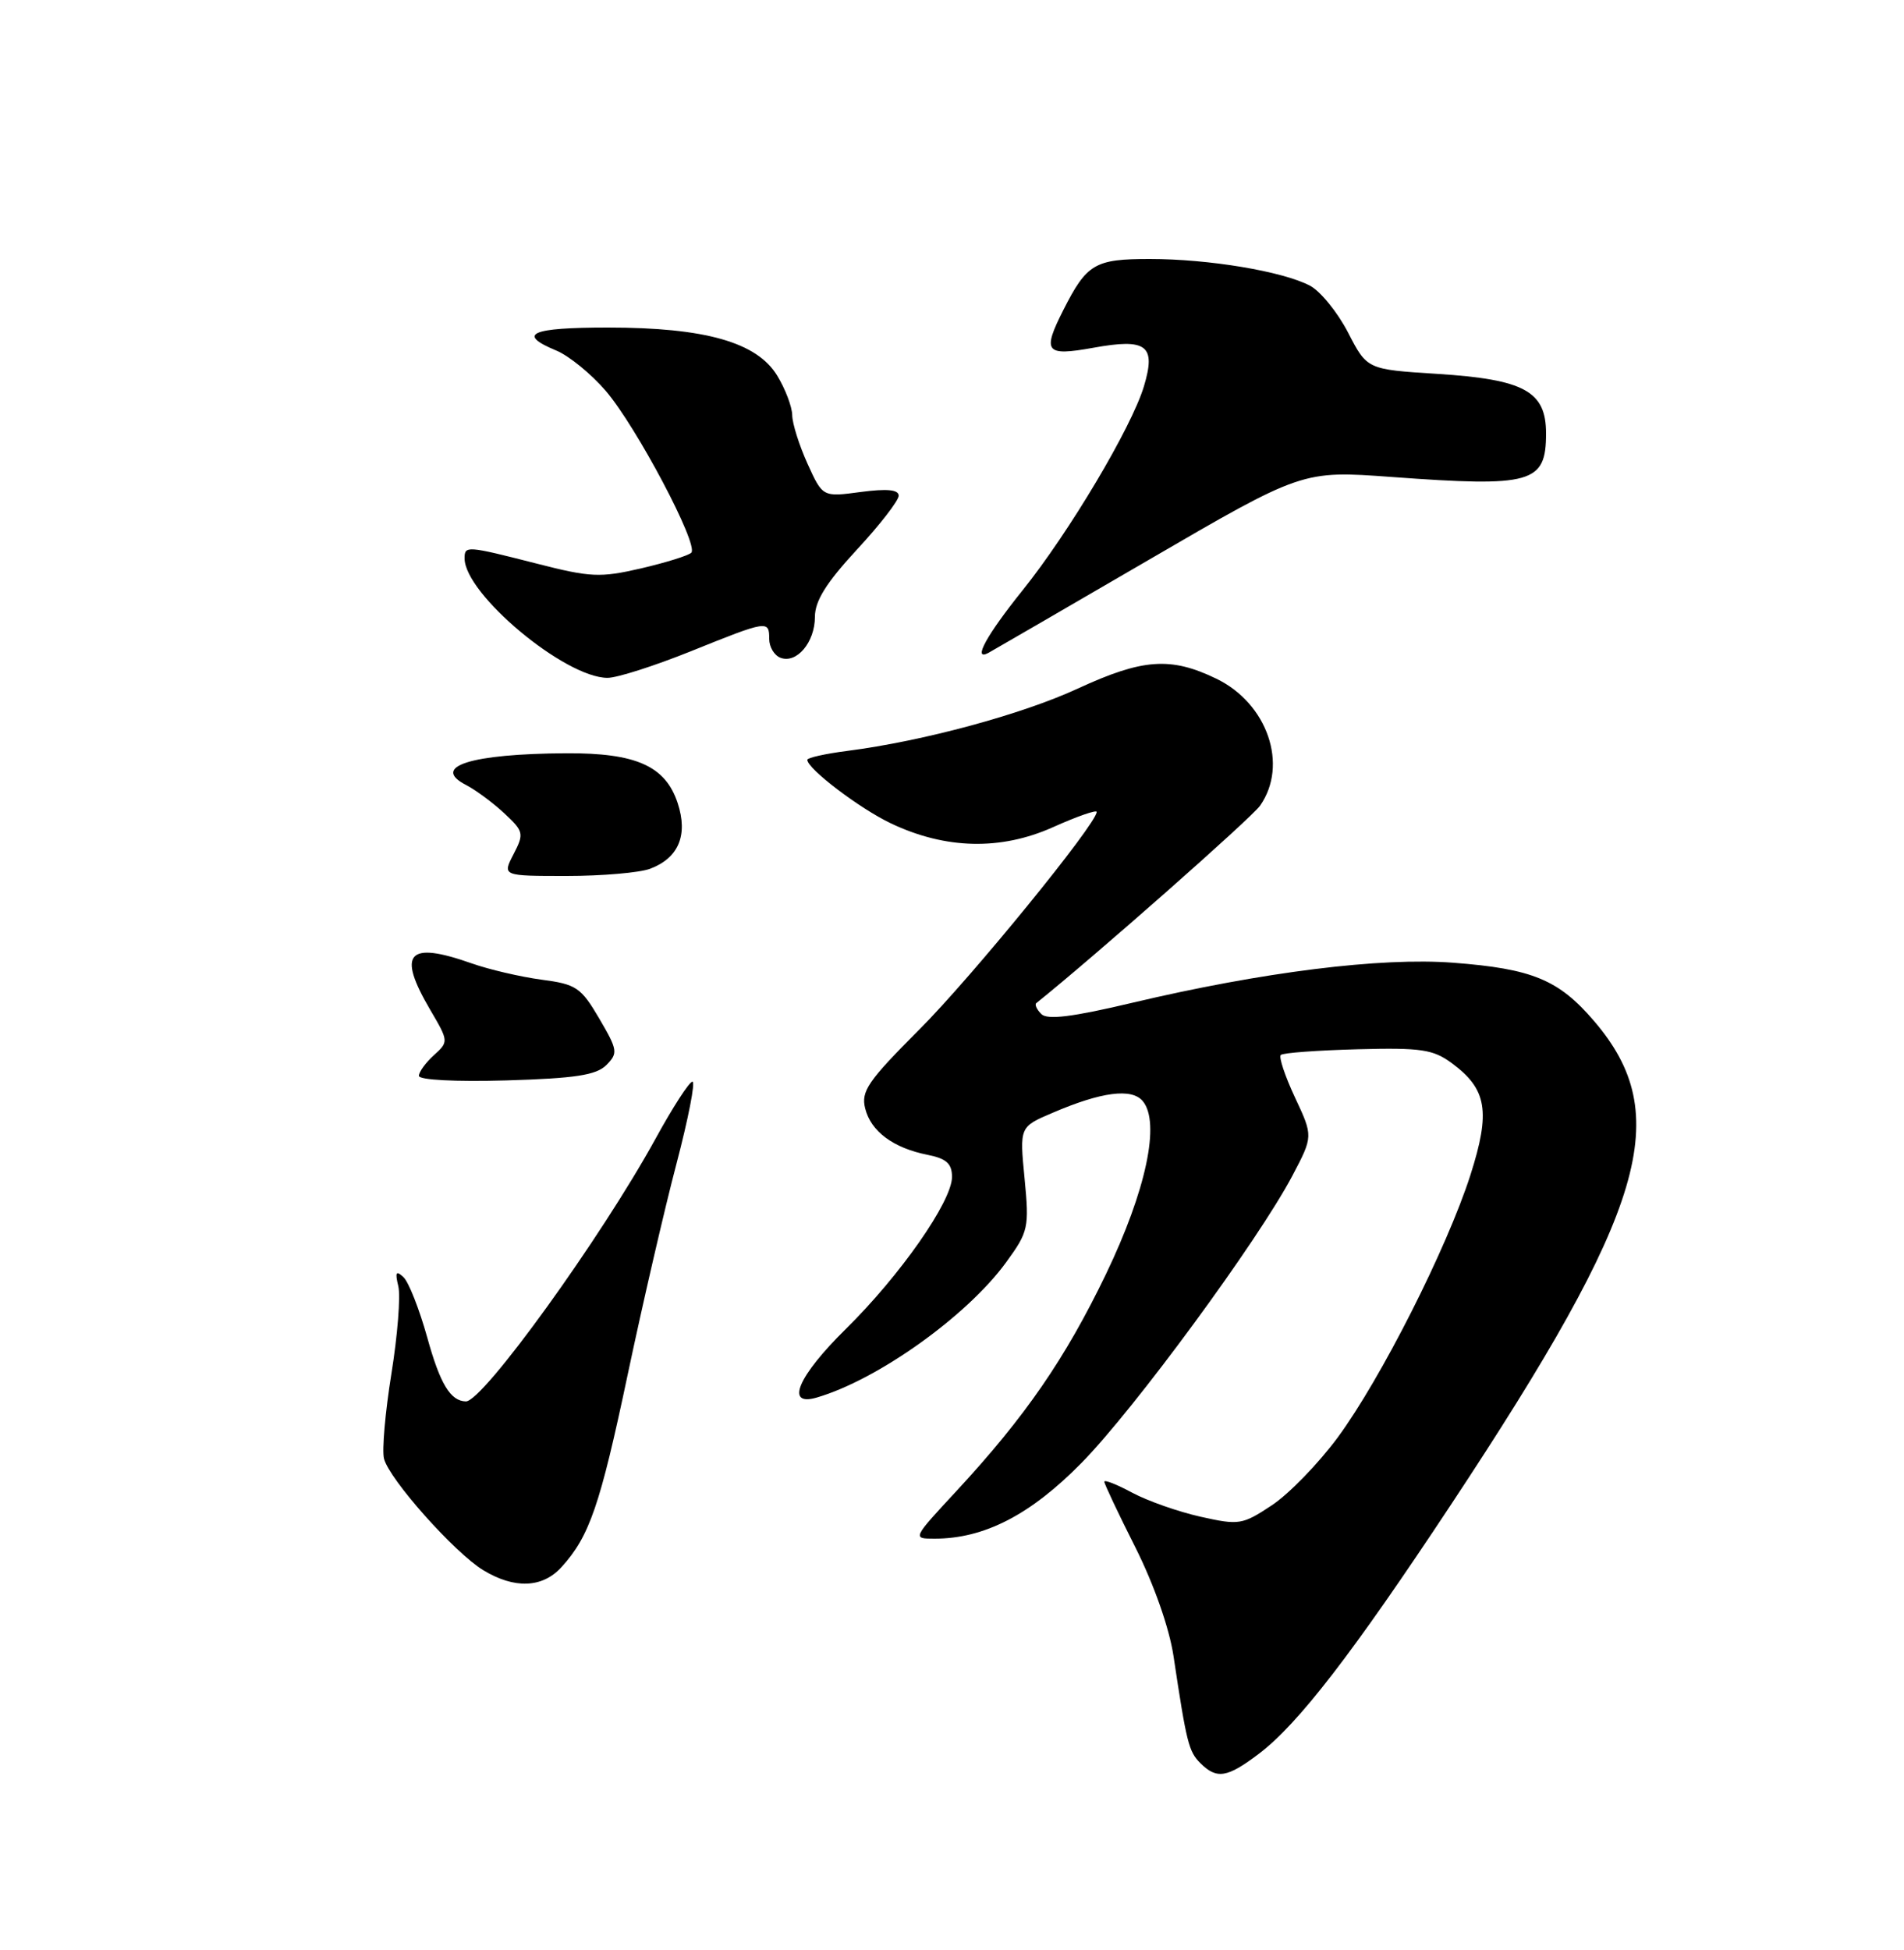 <?xml version="1.0" encoding="UTF-8" standalone="no"?>
<!DOCTYPE svg PUBLIC "-//W3C//DTD SVG 1.1//EN" "http://www.w3.org/Graphics/SVG/1.1/DTD/svg11.dtd" >
<svg xmlns="http://www.w3.org/2000/svg" xmlns:xlink="http://www.w3.org/1999/xlink" version="1.1" viewBox="0 0 250 256">
 <g >
 <path fill="currentColor"
d=" M 165.28 230.25 C 170.44 226.35 177.60 217.07 190.54 197.50 C 216.23 158.65 219.86 146.37 209.31 134.05 C 204.66 128.61 201.19 127.18 190.81 126.39 C 181.30 125.66 165.78 127.60 148.66 131.65 C 140.82 133.51 137.52 133.92 136.73 133.13 C 136.12 132.52 135.83 131.88 136.07 131.69 C 143.48 125.76 164.32 107.39 165.45 105.77 C 169.20 100.42 166.42 92.35 159.71 89.10 C 153.71 86.20 150.05 86.46 141.51 90.40 C 134.18 93.79 121.20 97.30 111.25 98.58 C 108.36 98.95 106.00 99.48 106.00 99.75 C 106.00 100.92 112.88 106.15 116.99 108.10 C 124.15 111.50 131.39 111.67 138.25 108.60 C 141.41 107.18 144.00 106.28 144.00 106.59 C 144.00 108.14 127.53 128.34 120.72 135.15 C 113.95 141.93 113.03 143.27 113.60 145.52 C 114.35 148.53 117.28 150.71 121.80 151.61 C 124.27 152.10 125.00 152.77 125.00 154.51 C 125.00 157.71 118.20 167.44 111.06 174.47 C 104.74 180.69 103.04 184.71 107.25 183.47 C 115.26 181.13 126.98 172.76 132.10 165.73 C 135.04 161.69 135.15 161.19 134.53 154.72 C 133.87 147.94 133.87 147.94 138.19 146.10 C 144.63 143.33 148.61 142.82 150.05 144.56 C 152.39 147.38 150.48 156.32 145.22 167.26 C 139.88 178.35 134.62 185.99 125.58 195.75 C 119.78 202.00 119.78 202.00 122.71 202.00 C 129.24 202.00 135.31 198.87 142.00 192.06 C 148.95 184.99 165.20 162.86 169.70 154.34 C 172.42 149.17 172.42 149.17 170.04 144.09 C 168.73 141.29 167.89 138.78 168.17 138.50 C 168.44 138.22 172.98 137.89 178.25 137.75 C 186.64 137.53 188.17 137.76 190.66 139.60 C 195.25 143.00 195.73 145.94 193.07 154.26 C 189.97 163.90 181.32 181.01 175.64 188.72 C 173.11 192.14 169.22 196.15 166.99 197.62 C 163.13 200.18 162.69 200.25 157.64 199.12 C 154.73 198.47 150.69 197.05 148.67 195.97 C 146.65 194.88 145.00 194.23 145.00 194.52 C 145.00 194.81 146.83 198.69 149.08 203.15 C 151.52 208.01 153.52 213.71 154.08 217.38 C 155.80 228.84 156.08 229.94 157.61 231.47 C 159.76 233.61 161.12 233.40 165.28 230.25 Z  M 73.71 205.75 C 77.39 201.72 78.79 197.66 82.42 180.45 C 84.39 171.13 87.27 158.66 88.83 152.75 C 90.38 146.84 91.33 142.00 90.92 142.00 C 90.51 142.00 88.33 145.37 86.07 149.50 C 78.90 162.55 63.39 184.04 61.17 183.98 C 59.15 183.94 57.78 181.68 56.10 175.59 C 55.06 171.87 53.66 168.30 52.97 167.66 C 52.00 166.75 51.85 167.01 52.30 168.86 C 52.61 170.15 52.20 175.33 51.39 180.36 C 50.58 185.39 50.14 190.40 50.42 191.50 C 51.12 194.22 59.67 203.83 63.44 206.13 C 67.53 208.62 71.21 208.49 73.71 205.75 Z  M 79.61 139.83 C 81.17 138.26 81.11 137.86 78.68 133.71 C 76.28 129.63 75.67 129.21 71.08 128.61 C 68.34 128.24 64.21 127.28 61.92 126.47 C 53.53 123.51 52.11 125.10 56.47 132.54 C 58.92 136.71 58.92 136.76 56.97 138.53 C 55.89 139.51 55.00 140.73 55.00 141.24 C 55.00 141.78 59.81 142.03 66.47 141.84 C 75.54 141.57 78.28 141.15 79.61 139.83 Z  M 85.37 114.05 C 89.11 112.63 90.36 109.63 88.98 105.43 C 87.37 100.56 83.53 98.84 74.35 98.89 C 61.78 98.96 56.49 100.64 61.22 103.07 C 62.47 103.72 64.72 105.38 66.20 106.76 C 68.77 109.15 68.83 109.43 67.43 112.14 C 65.95 115.00 65.95 115.00 74.41 115.00 C 79.06 115.00 84.00 114.57 85.37 114.05 Z  M 90.71 85.50 C 100.80 81.43 101.00 81.40 101.00 83.89 C 101.00 84.93 101.66 86.04 102.47 86.35 C 104.60 87.17 107.00 84.32 107.00 80.99 C 107.00 78.89 108.49 76.51 112.50 72.17 C 115.53 68.91 118.00 65.71 118.00 65.08 C 118.00 64.28 116.49 64.13 113.01 64.59 C 108.02 65.26 108.02 65.26 106.03 60.88 C 104.94 58.47 104.03 55.60 104.02 54.50 C 104.00 53.40 103.12 51.06 102.04 49.30 C 99.37 44.93 92.58 43.00 79.82 43.00 C 69.68 43.00 67.79 43.84 73.04 46.02 C 74.71 46.71 77.64 49.10 79.55 51.33 C 83.58 56.04 91.78 71.55 90.77 72.56 C 90.39 72.94 87.42 73.86 84.17 74.62 C 78.80 75.86 77.53 75.80 70.47 73.99 C 61.26 71.64 61.00 71.62 61.00 73.30 C 61.00 77.97 74.16 88.97 79.76 88.99 C 81.01 89.00 85.93 87.42 90.71 85.50 Z  M 150.75 73.55 C 171.00 61.76 171.00 61.76 182.75 62.62 C 201.15 63.97 203.00 63.45 203.00 56.90 C 203.00 51.36 200.16 49.81 188.67 49.08 C 179.50 48.50 179.50 48.50 177.00 43.65 C 175.62 40.99 173.37 38.22 171.99 37.50 C 168.38 35.61 158.68 34.00 150.97 34.00 C 143.75 34.00 142.70 34.62 139.62 40.70 C 136.82 46.23 137.26 46.79 143.53 45.66 C 150.57 44.38 151.82 45.33 150.20 50.72 C 148.57 56.13 140.38 69.89 134.25 77.52 C 129.55 83.37 127.66 86.81 129.75 85.73 C 130.16 85.51 139.61 80.03 150.75 73.55 Z "/>
</g>
</svg>